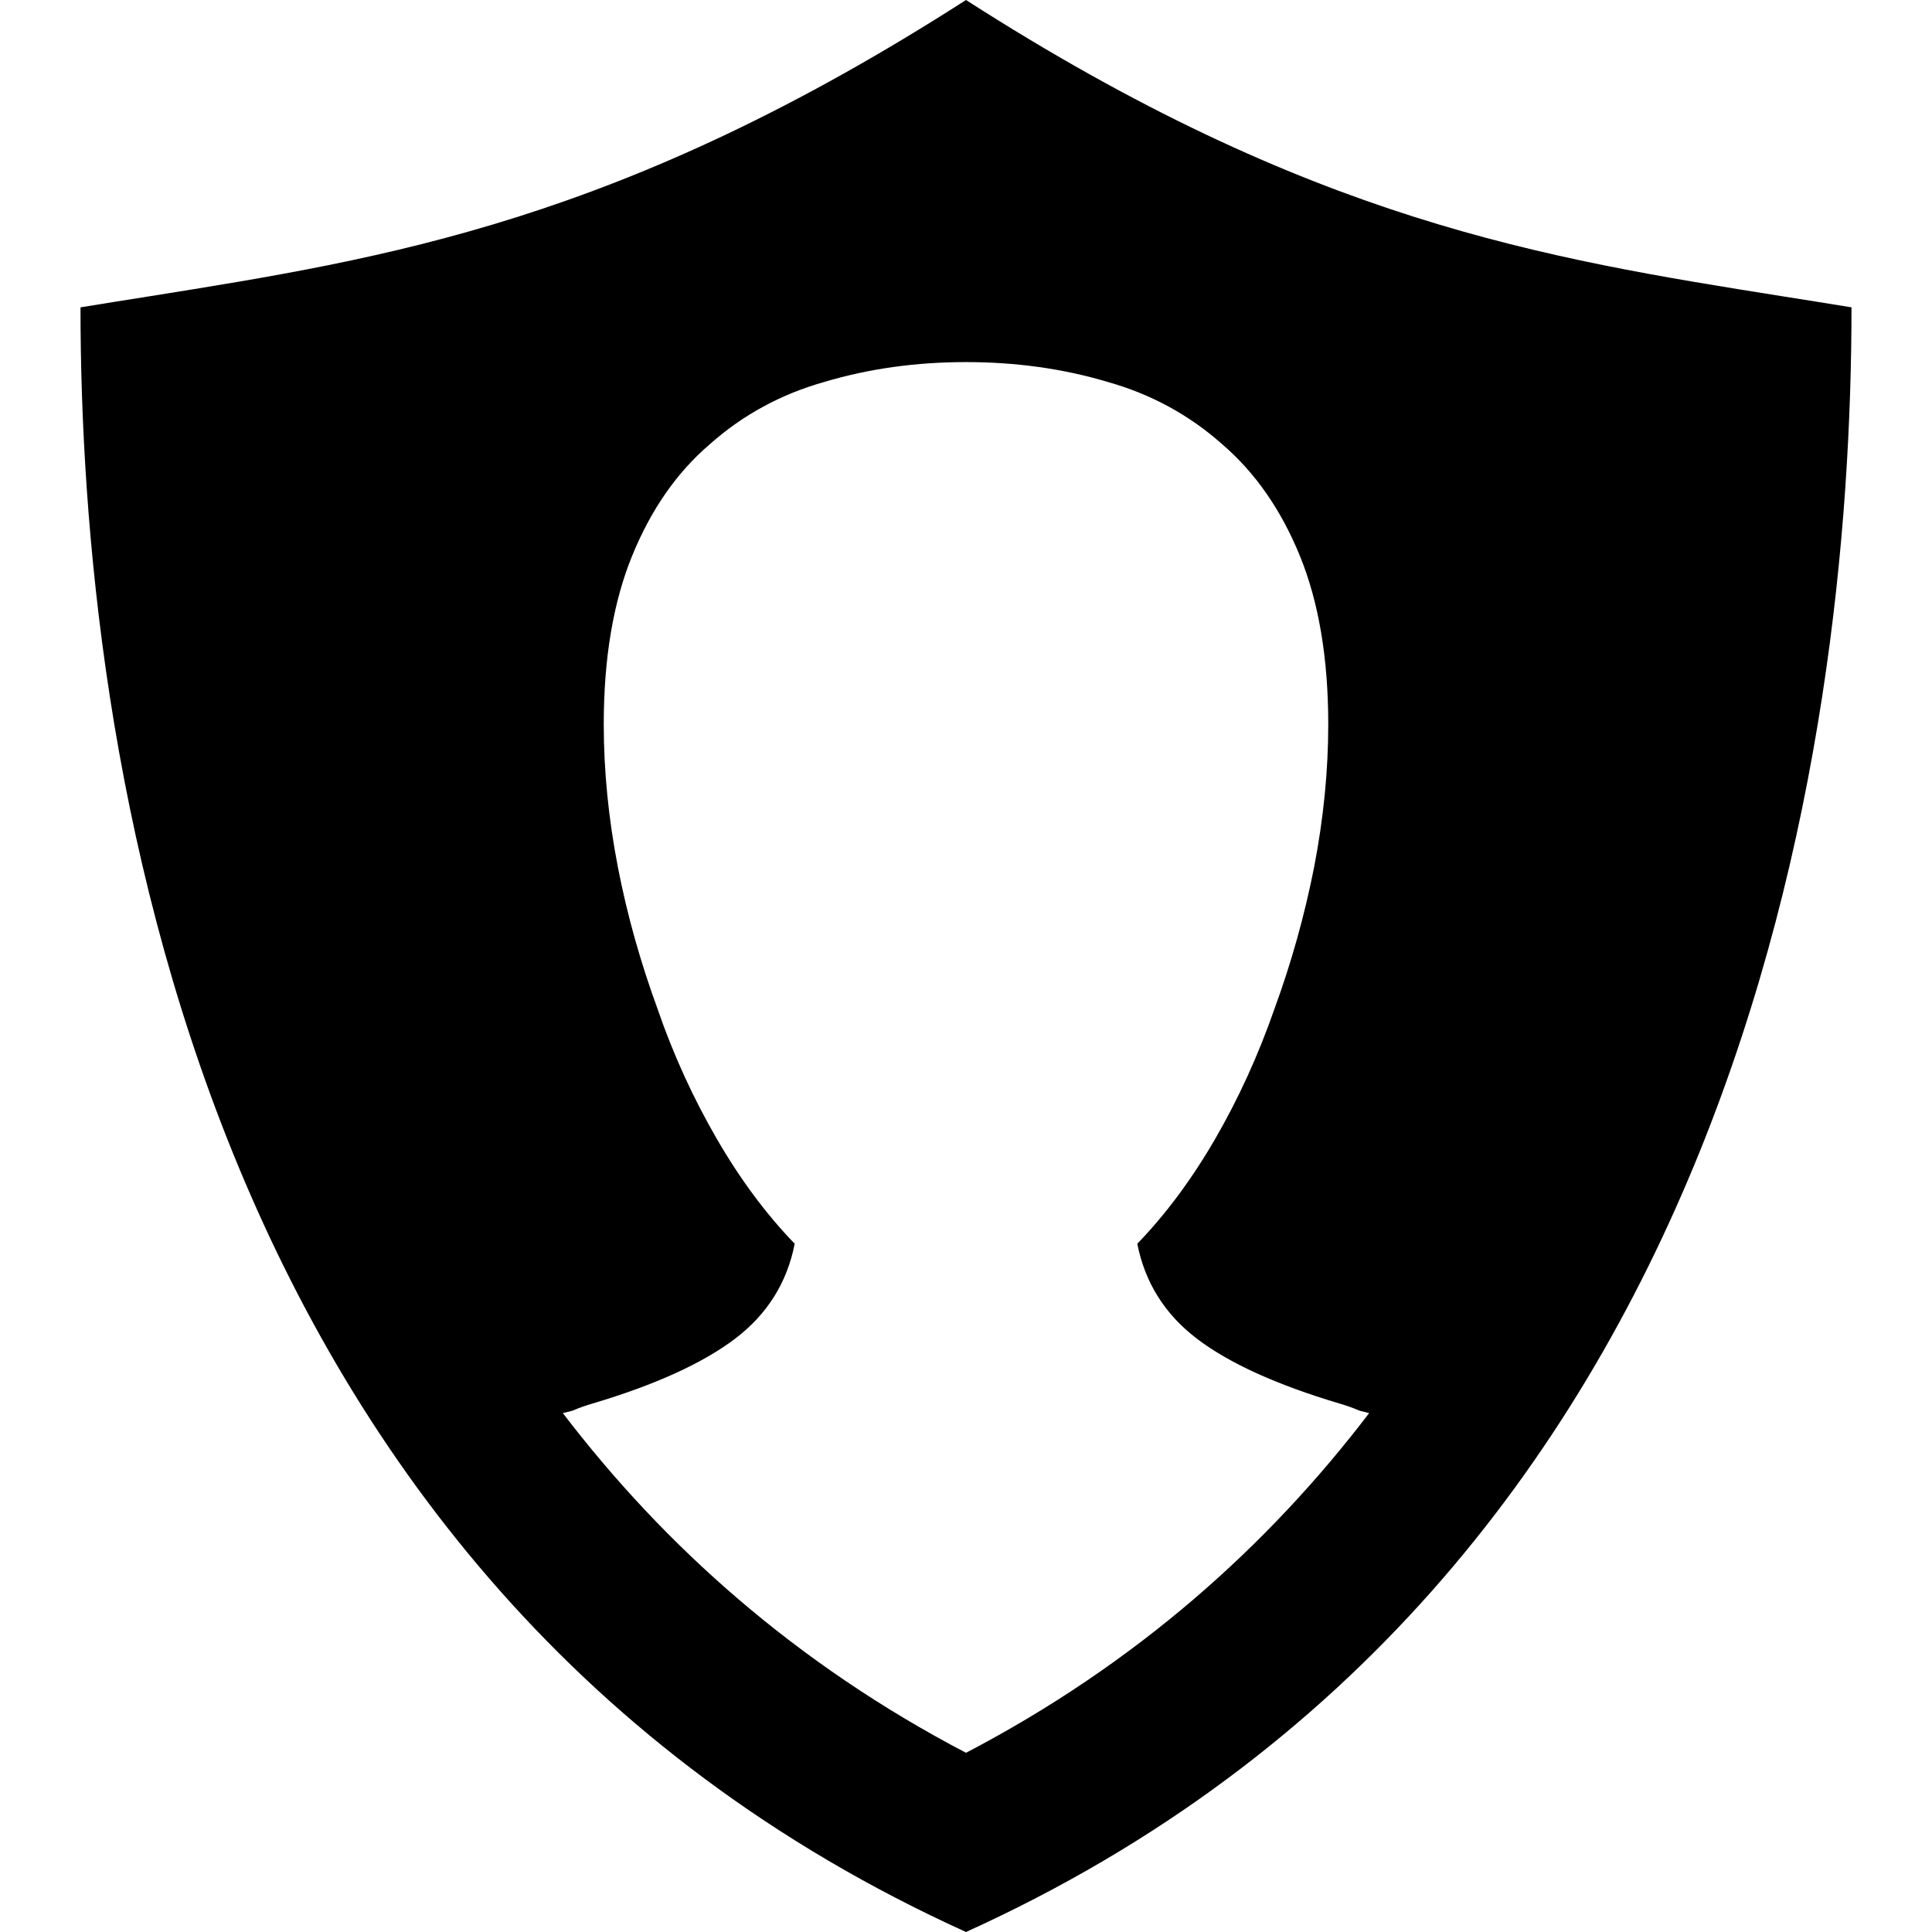 <!-- Generated by IcoMoon.io -->
<svg version="1.1" xmlns="http://www.w3.org/2000/svg" width="12" height="12" viewBox="0 0 12 12">
<title>user-admin-solid</title>
<path d="M6 12c4.813-2.182 5.5-7.364 5.5-10.091-0.14-0.023-0.28-0.045-0.418-0.067-1.495-0.238-2.943-0.469-5.082-1.842-2.139 1.373-3.587 1.603-5.082 1.842-0.139 0.022-0.278 0.044-0.418 0.067-0 2.727 0.688 7.909 5.5 10.091zM8.504 8.777c-0.628 0.824-1.444 1.556-2.504 2.11-1.059-0.554-1.876-1.287-2.504-2.11 0.021-0.005 0.041-0.010 0.060-0.015 0.041-0.018 0.082-0.032 0.123-0.044 0.393-0.117 0.688-0.252 0.888-0.404s0.322-0.349 0.369-0.589c-0.176-0.182-0.337-0.398-0.483-0.65s-0.27-0.521-0.369-0.809c-0.105-0.287-0.188-0.58-0.246-0.879-0.059-0.305-0.088-0.601-0.088-0.888 0-0.41 0.059-0.759 0.176-1.046s0.278-0.519 0.483-0.694c0.205-0.182 0.442-0.311 0.712-0.387 0.275-0.082 0.568-0.123 0.879-0.123s0.604 0.041 0.879 0.123c0.27 0.076 0.507 0.205 0.712 0.387 0.205 0.176 0.366 0.407 0.483 0.694s0.176 0.636 0.176 1.046c0 0.287-0.029 0.583-0.088 0.888-0.059 0.299-0.141 0.592-0.246 0.879-0.1 0.287-0.223 0.557-0.369 0.809s-0.308 0.469-0.483 0.65c0.047 0.24 0.17 0.437 0.369 0.589s0.495 0.287 0.888 0.404c0.041 0.012 0.082 0.026 0.123 0.044 0.020 0.005 0.040 0.010 0.060 0.015z"></path>
</svg>
